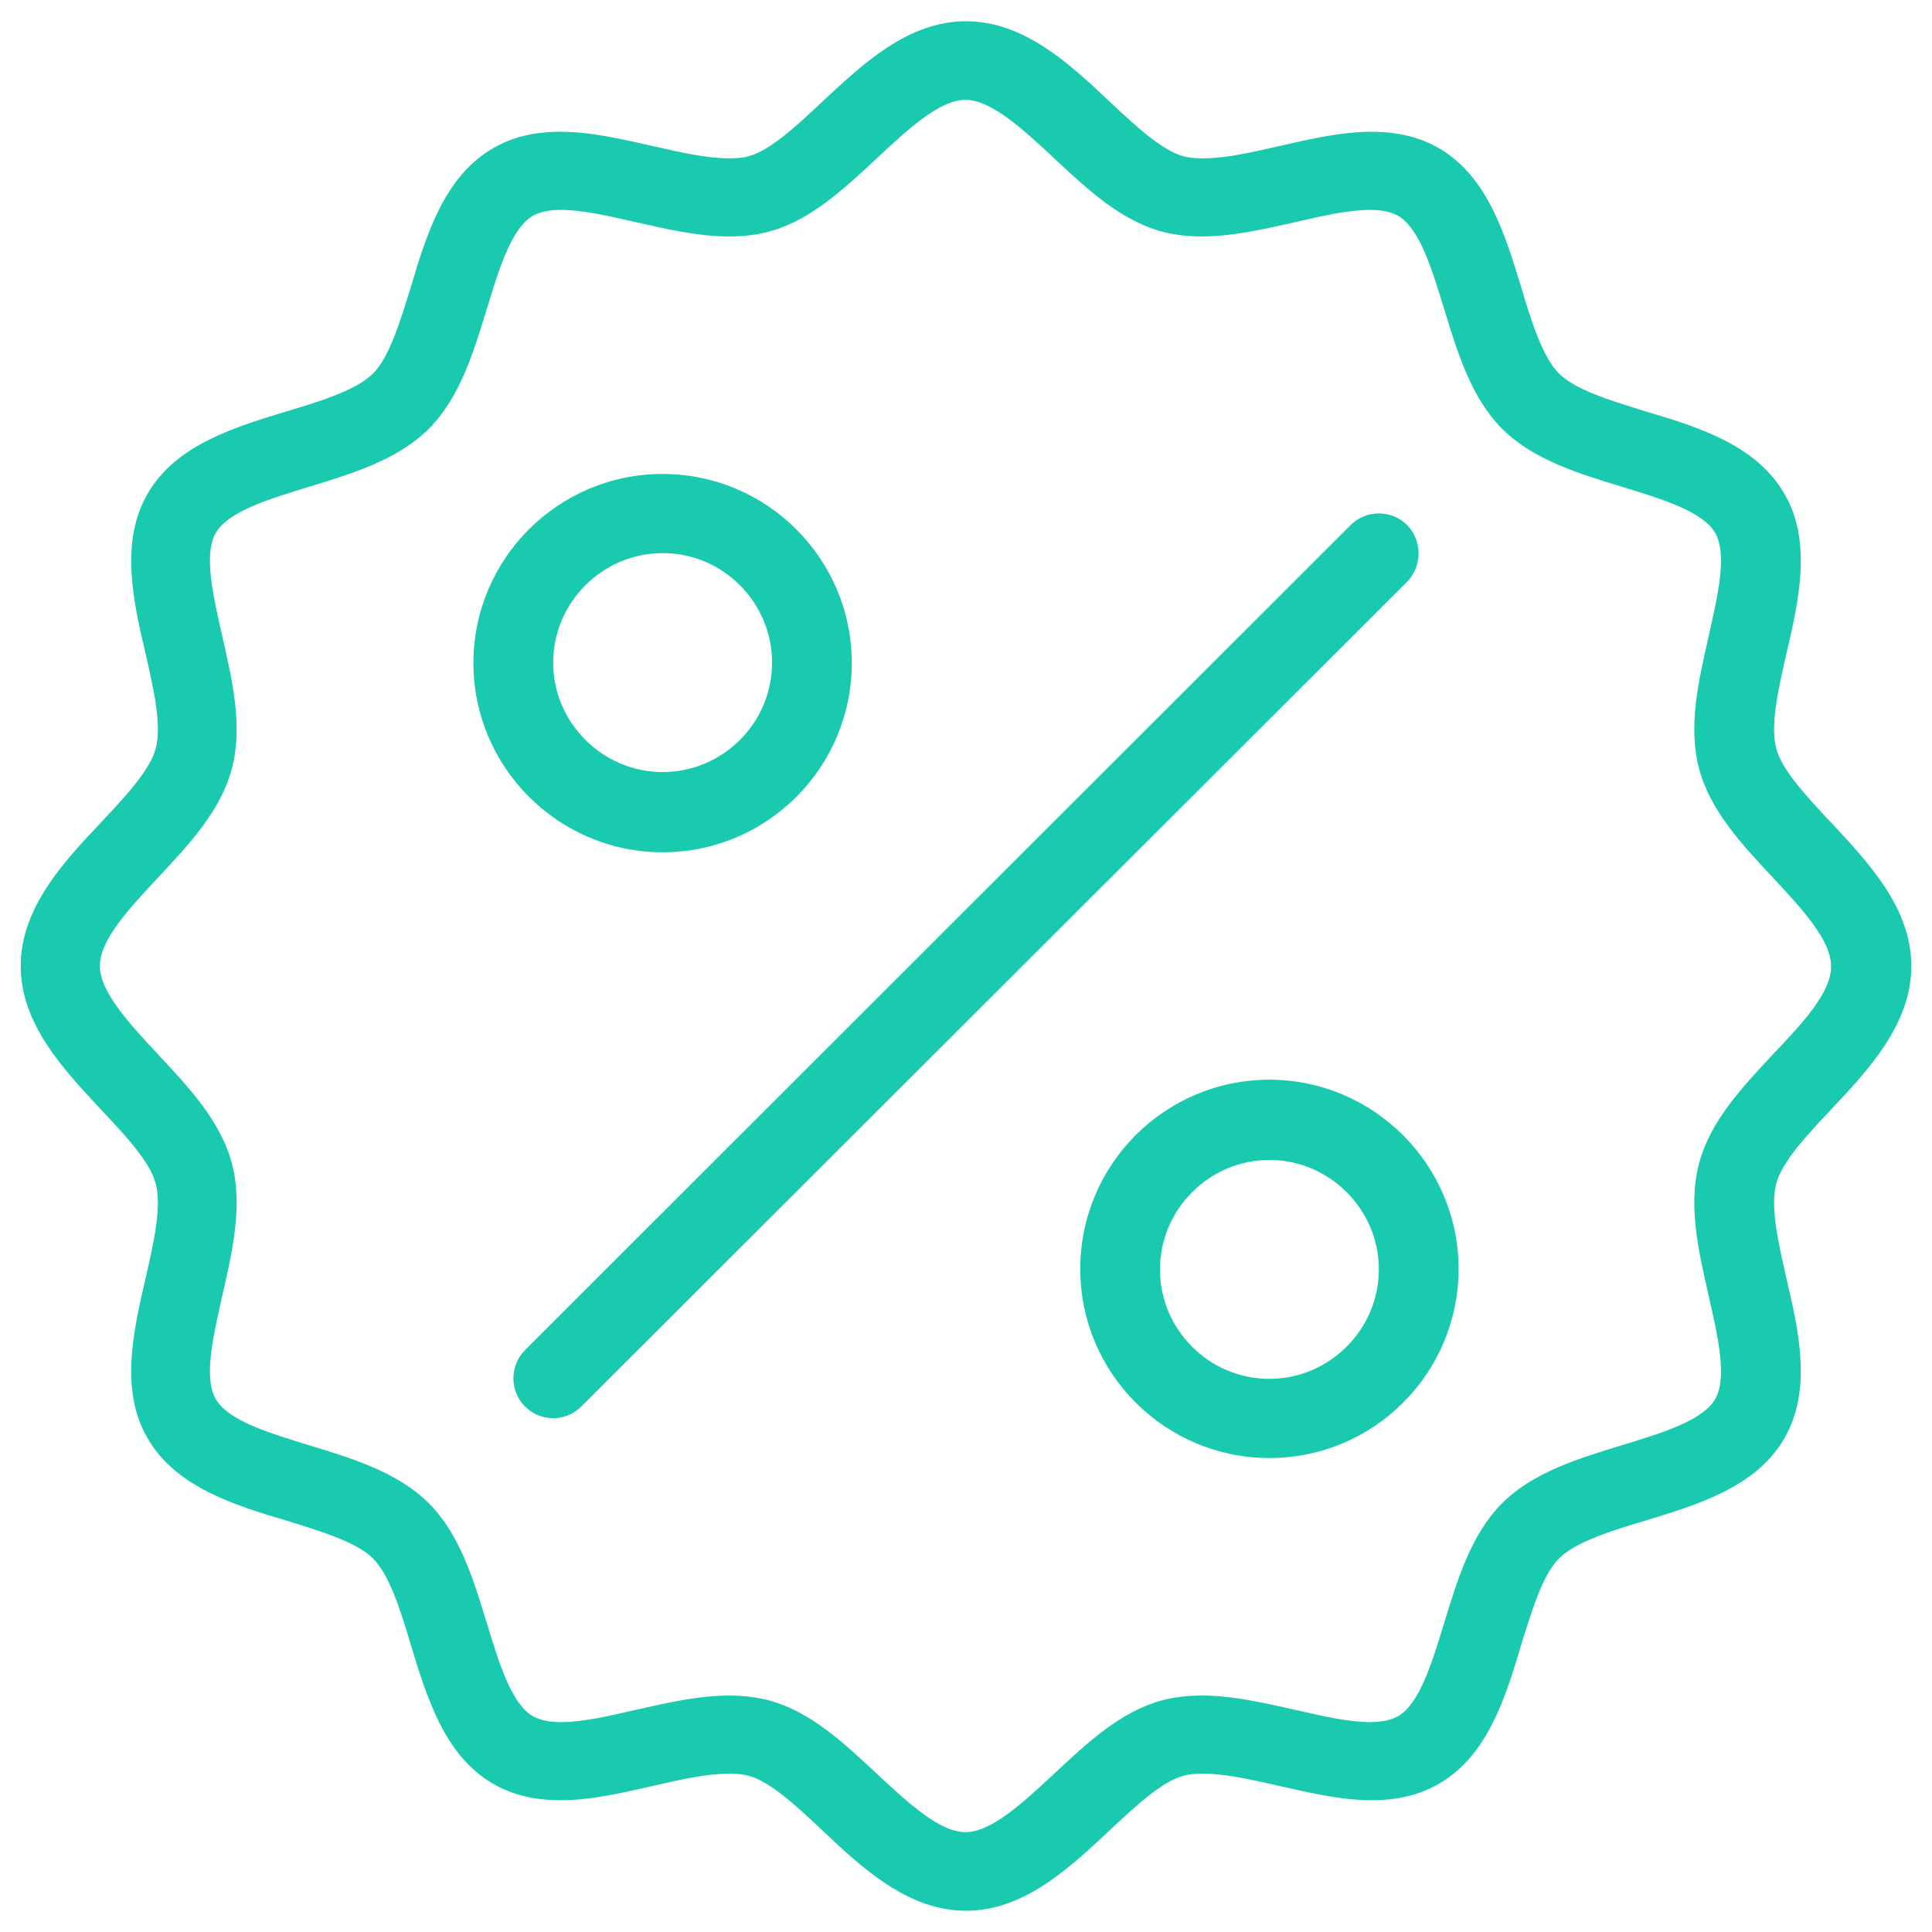 <svg width="49" height="49" viewBox="0 0 49 49" fill="none" xmlns="http://www.w3.org/2000/svg">
<path d="M45.052 18.988C44.89 18.395 45.106 17.465 45.308 16.576C45.618 15.242 45.968 13.732 45.254 12.519C44.54 11.279 43.044 10.821 41.723 10.43C40.861 10.161 39.958 9.891 39.54 9.474C39.122 9.056 38.839 8.153 38.583 7.29C38.179 5.97 37.734 4.474 36.494 3.759C36.009 3.476 35.443 3.342 34.783 3.342C34.014 3.342 33.206 3.53 32.438 3.706C31.737 3.867 31.077 4.016 30.511 4.016C30.322 4.016 30.16 4.002 30.012 3.962C29.459 3.813 28.786 3.18 28.139 2.574C27.128 1.617 25.969 0.539 24.5 0.539C23.031 0.539 21.886 1.617 20.861 2.574C20.215 3.18 19.541 3.813 18.988 3.962C18.853 4.002 18.678 4.016 18.489 4.016C17.937 4.016 17.263 3.867 16.562 3.706C15.781 3.53 14.986 3.342 14.217 3.342C13.544 3.342 12.991 3.476 12.506 3.759C11.266 4.474 10.808 5.97 10.417 7.29C10.148 8.153 9.878 9.056 9.46 9.474C9.042 9.891 8.139 10.174 7.277 10.43C5.956 10.835 4.46 11.279 3.746 12.519C3.032 13.746 3.382 15.255 3.692 16.576C3.894 17.465 4.11 18.395 3.948 18.988C3.8 19.541 3.167 20.214 2.56 20.861C1.603 21.872 0.525 23.031 0.525 24.5C0.525 25.969 1.603 27.114 2.56 28.139C3.167 28.785 3.8 29.459 3.948 30.012C4.11 30.605 3.894 31.535 3.692 32.424C3.382 33.758 3.032 35.268 3.746 36.481C4.46 37.72 5.956 38.179 7.277 38.569C8.139 38.839 9.042 39.108 9.46 39.526C9.878 39.944 10.161 40.847 10.417 41.709C10.821 43.03 11.266 44.526 12.506 45.24C12.991 45.523 13.557 45.658 14.217 45.658C14.986 45.658 15.794 45.469 16.562 45.294C17.263 45.133 17.923 44.984 18.489 44.984C18.678 44.984 18.84 44.998 18.988 45.038C19.541 45.186 20.215 45.82 20.861 46.426C21.872 47.383 23.031 48.461 24.5 48.461C25.969 48.461 27.114 47.383 28.139 46.426C28.786 45.82 29.459 45.186 30.012 45.038C30.147 44.998 30.322 44.984 30.511 44.984C31.063 44.984 31.737 45.133 32.438 45.294C33.219 45.469 34.014 45.658 34.783 45.658C35.456 45.658 36.009 45.523 36.494 45.24C37.734 44.526 38.192 43.03 38.583 41.709C38.852 40.847 39.122 39.944 39.54 39.526C39.958 39.108 40.861 38.825 41.723 38.569C43.044 38.165 44.54 37.72 45.254 36.481C45.968 35.254 45.618 33.745 45.308 32.424C45.106 31.535 44.89 30.605 45.052 30.012C45.2 29.459 45.833 28.785 46.44 28.139C47.397 27.128 48.475 25.969 48.475 24.5C48.475 23.031 47.397 21.886 46.44 20.861C45.833 20.214 45.2 19.541 45.052 18.988ZM44.957 26.75C44.176 27.586 43.381 28.435 43.098 29.486C42.801 30.578 43.084 31.75 43.34 32.882C43.569 33.893 43.812 34.944 43.502 35.483C43.178 36.036 42.141 36.346 41.13 36.656C40.025 36.993 38.88 37.343 38.098 38.125C37.316 38.906 36.966 40.052 36.629 41.157C36.319 42.168 36.009 43.205 35.456 43.529C35.281 43.623 35.052 43.677 34.756 43.677C34.217 43.677 33.556 43.529 32.855 43.367C32.074 43.192 31.265 43.003 30.484 43.003C30.106 43.003 29.783 43.044 29.473 43.124C28.422 43.407 27.573 44.203 26.737 44.984C25.956 45.712 25.147 46.467 24.486 46.467C23.826 46.467 23.018 45.712 22.236 44.984C21.4 44.203 20.551 43.407 19.5 43.124C19.19 43.044 18.853 43.003 18.489 43.003C17.708 43.003 16.899 43.192 16.118 43.367C15.417 43.529 14.77 43.677 14.217 43.677C13.921 43.677 13.692 43.623 13.517 43.529C12.964 43.205 12.654 42.168 12.344 41.157C12.007 40.052 11.657 38.906 10.875 38.125C10.094 37.343 8.948 36.993 7.843 36.656C6.832 36.346 5.795 36.036 5.471 35.483C5.161 34.944 5.404 33.907 5.633 32.882C5.889 31.75 6.172 30.578 5.875 29.486C5.592 28.435 4.797 27.586 4.016 26.75C3.288 25.969 2.533 25.16 2.533 24.5C2.533 23.826 3.288 23.031 4.016 22.249C4.797 21.414 5.592 20.565 5.875 19.514C6.172 18.422 5.889 17.25 5.633 16.117C5.404 15.107 5.161 14.056 5.471 13.517C5.795 12.964 6.832 12.654 7.843 12.344C8.948 12.007 10.094 11.657 10.875 10.875C11.657 10.094 12.007 8.948 12.344 7.843C12.654 6.832 12.964 5.794 13.517 5.471C13.692 5.377 13.921 5.323 14.217 5.323C14.757 5.323 15.417 5.471 16.118 5.633C16.899 5.808 17.708 5.997 18.489 5.997C18.867 5.997 19.19 5.956 19.5 5.875C20.551 5.592 21.4 4.797 22.236 4.016C23.018 3.288 23.826 2.533 24.486 2.533C25.147 2.533 25.956 3.288 26.737 4.016C27.573 4.797 28.422 5.592 29.473 5.875C29.783 5.956 30.12 5.997 30.484 5.997C31.265 5.997 32.074 5.808 32.855 5.633C33.556 5.471 34.203 5.323 34.756 5.323C35.052 5.323 35.281 5.377 35.456 5.471C36.009 5.794 36.319 6.832 36.629 7.843C36.966 8.948 37.316 10.094 38.098 10.875C38.88 11.657 40.025 12.007 41.13 12.344C42.141 12.654 43.178 12.964 43.502 13.517C43.812 14.056 43.569 15.093 43.34 16.117C43.084 17.25 42.801 18.422 43.098 19.514C43.381 20.565 44.176 21.414 44.957 22.249C45.685 23.031 46.44 23.84 46.44 24.5C46.453 25.174 45.699 25.969 44.957 26.75Z" fill="#19CAAF"/>
<path d="M16.805 21.616C19.46 21.616 21.603 19.46 21.603 16.818C21.603 14.163 19.446 12.021 16.805 12.021C14.15 12.021 12.007 14.177 12.007 16.818C12.007 19.46 14.164 21.616 16.805 21.616ZM16.805 14.028C18.341 14.028 19.581 15.282 19.581 16.805C19.581 18.341 18.328 19.581 16.805 19.581C15.282 19.581 14.029 18.328 14.029 16.805C14.029 15.282 15.282 14.028 16.805 14.028Z" fill="#19CAAF"/>
<path d="M32.195 27.384C29.54 27.384 27.398 29.54 27.398 32.182C27.398 34.837 29.554 36.979 32.195 36.979C34.85 36.979 36.993 34.823 36.993 32.182C36.993 29.54 34.837 27.384 32.195 27.384ZM32.195 34.971C30.659 34.971 29.419 33.718 29.419 32.195C29.419 30.672 30.672 29.419 32.195 29.419C33.718 29.419 34.971 30.672 34.971 32.195C34.971 33.718 33.718 34.971 32.195 34.971Z" fill="#19CAAF"/>
<path d="M35.686 13.314C35.295 12.924 34.648 12.924 34.257 13.314L13.315 34.243C12.924 34.634 12.924 35.281 13.315 35.672C13.517 35.874 13.773 35.968 14.029 35.968C14.285 35.968 14.541 35.874 14.743 35.672L35.686 14.756C36.076 14.352 36.076 13.719 35.686 13.314Z" fill="#19CAAF"/>
</svg>
